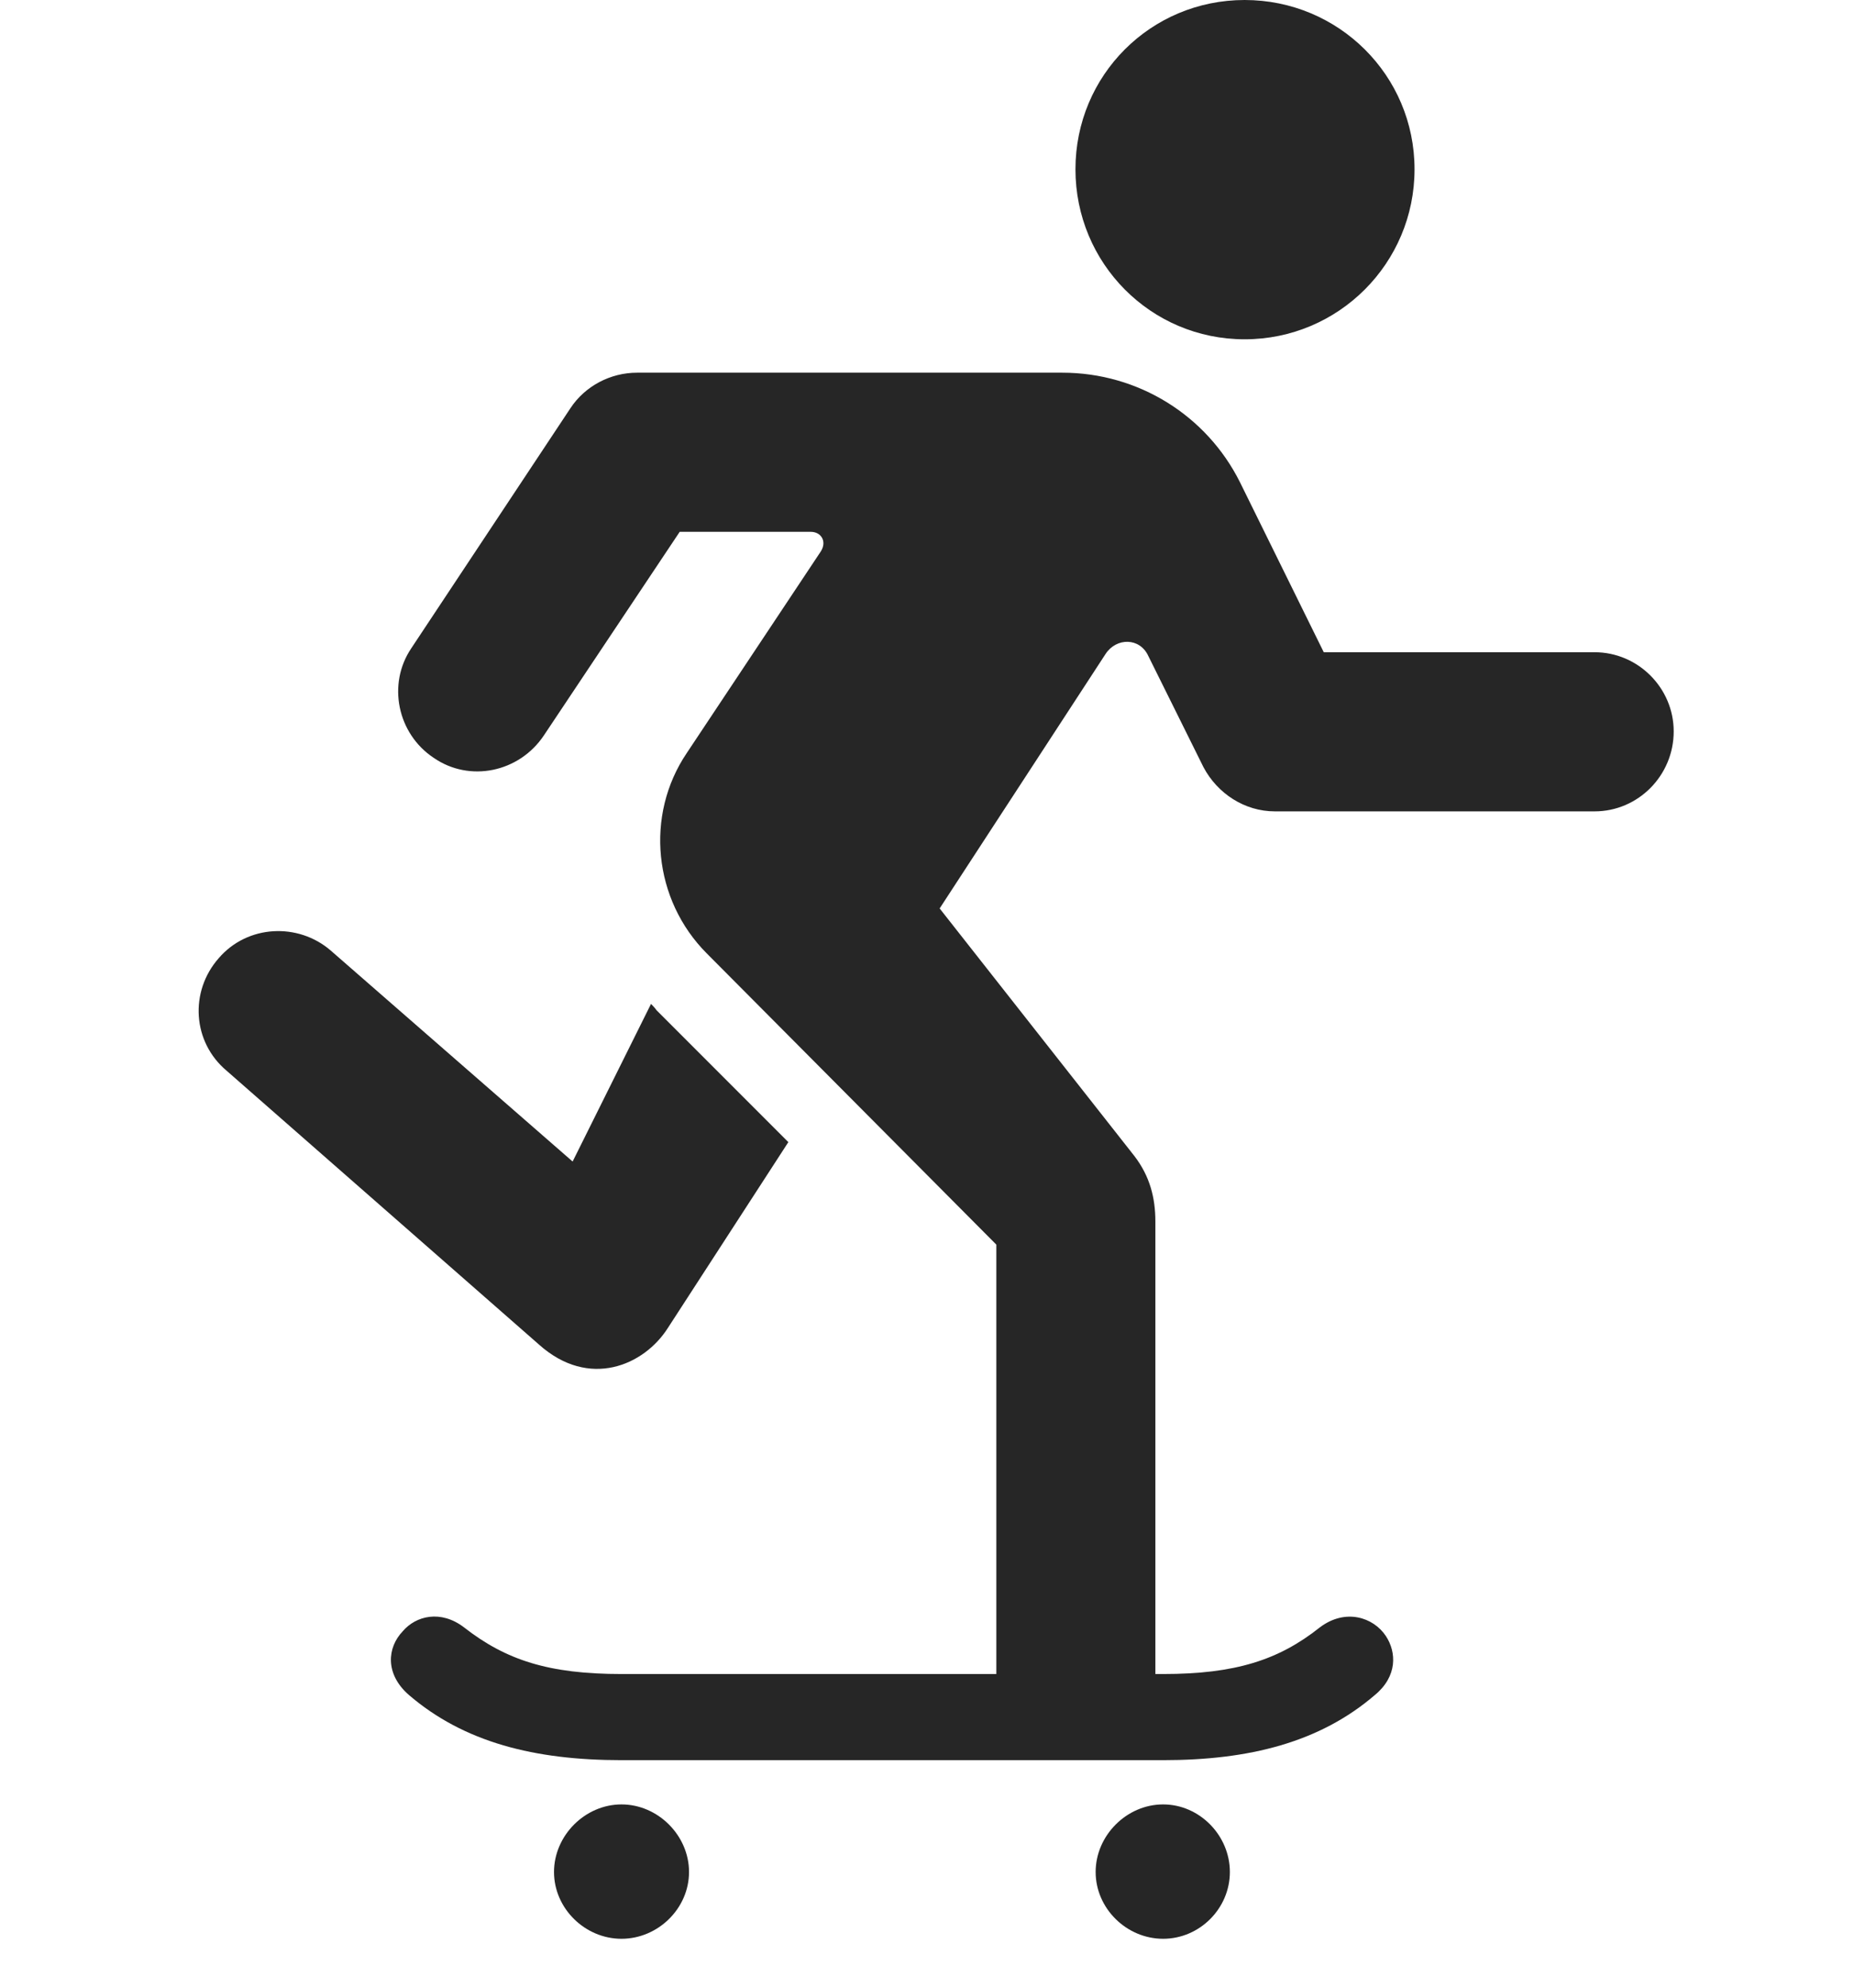 <svg width="28" height="30" viewBox="0 0 28 30" fill="none" xmlns="http://www.w3.org/2000/svg">
<path d="M18.797 5.121C20.215 5.121 21.363 3.973 21.363 2.555C21.363 1.137 20.215 0 18.797 0C17.379 0 16.242 1.137 16.242 2.555C16.242 3.973 17.379 5.121 18.797 5.121ZM10.675 14.391L15.047 18.785V25.664H17.449V18.434C17.449 18.082 17.367 17.754 17.133 17.449L14.191 13.711L16.699 9.867C16.863 9.621 17.215 9.621 17.343 9.902L18.175 11.578C18.386 11.977 18.797 12.246 19.254 12.246H24.082C24.738 12.246 25.277 11.707 25.277 11.039C25.277 10.383 24.738 9.844 24.082 9.844H19.992L18.726 7.277C18.222 6.27 17.191 5.625 16.043 5.625H9.621C9.222 5.625 8.836 5.824 8.613 6.164L6.211 9.785C5.847 10.324 6 11.074 6.55 11.438C7.09 11.812 7.84 11.66 8.215 11.098L10.265 8.027H12.246C12.398 8.027 12.492 8.168 12.398 8.32L10.371 11.367C9.738 12.305 9.867 13.582 10.675 14.391ZM3.422 16.16L8.144 20.297C8.894 20.965 9.726 20.613 10.089 20.039L11.906 17.238L9.914 15.246C9.89 15.211 9.867 15.188 9.832 15.152L8.648 17.531L4.992 14.344C4.5 13.922 3.738 13.957 3.304 14.461C2.859 14.965 2.906 15.727 3.422 16.16ZM9.386 26.566H17.566C18.867 26.566 19.933 26.297 20.765 25.582C21.105 25.301 21.093 24.938 20.929 24.691C20.742 24.41 20.32 24.27 19.933 24.562C19.312 25.055 18.656 25.266 17.566 25.266H9.386C8.285 25.266 7.64 25.055 7.008 24.562C6.656 24.293 6.281 24.387 6.082 24.621C5.847 24.867 5.812 25.266 6.175 25.582C7.008 26.297 8.074 26.566 9.386 26.566ZM9.386 29.262C9.937 29.262 10.406 28.805 10.406 28.254C10.406 27.703 9.937 27.234 9.386 27.234C8.836 27.234 8.367 27.703 8.367 28.254C8.367 28.805 8.836 29.262 9.386 29.262ZM17.566 29.262C18.117 29.262 18.574 28.805 18.574 28.254C18.574 27.703 18.117 27.234 17.566 27.234C17.015 27.234 16.547 27.703 16.547 28.254C16.547 28.805 17.015 29.262 17.566 29.262Z" fill="black" fill-opacity="0.85"/>
</svg>

